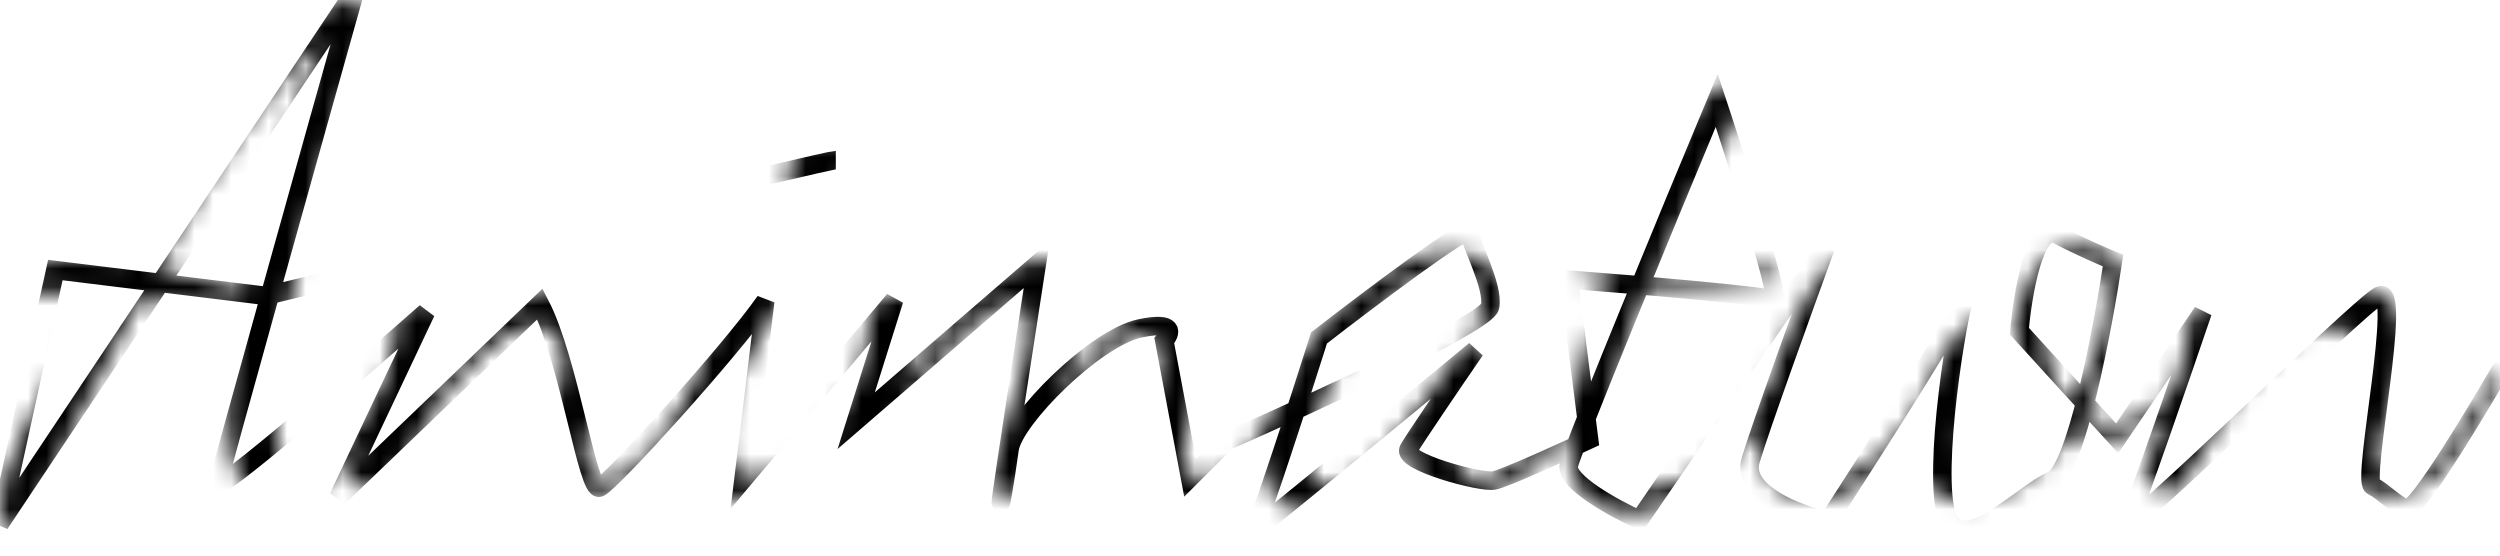 <svg width="100%" height="100%" viewBox="0 0 135 30" fill="none"
     xmlns="http://www.w3.org/2000/svg">,
    <g id="svg">,
        <mask id="mask0" maskType="alpha" maskUnits="userSpaceOnUse" x="0" y="0"
              width="100%" height="100%">,						<path
                id="text" d="M1.228  29.156C0.41  28.698  6.07301e-05  28.072  6.07301e-05  27.277C6.07301e-05  26.338  0.494  24.869
						 1.481 22.869C2.493  20.87  3.83  18.57  5.492  15.969C4.022  15.848  2.722  15.788  1.59  15.788H0.325C0.783  14.536  2.035  13.909  4.083  13.909C4.733  13.909  5.6  13.994                       
						 6.684 14.162C8.539  11.368  10.417  8.743  12.32  6.286C14.247  3.805  15.764  2.047  16.872  1.012C17.571  0.337  18.149  -7.94381e-05  18.606  -7.94381e-05C19.112  -7.94381e-05  19.75  0.385                       
						 20.521 1.156C20.04  1.541  19.341  3.107  18.426  5.853C17.511  8.574  16.692  11.561  15.969  14.813C15.246  18.04  14.885  20.642  14.885  22.616C14.885  23.58  14.982  24.302                       
						 15.174 24.784C15.391  25.266  15.74  25.507  16.222  25.507C17.547  25.507  19.124  23.724  20.955  20.16L21.316  20.521C20.569  22.496  19.63  24.086  18.498  25.29C17.39  26.494  16.246                       
						 27.096 15.066  27.096C14.102  27.096  13.392  26.675  12.934  25.832C12.476  24.965  12.248  23.773  12.248  22.255C12.248  20.714  12.452  18.919  12.862  16.872C11.32  16.631  9.538                       
						 16.39 7.515  16.149C5.154  20.485  3.059  24.82  1.228  29.156ZM13.115  15.608C13.621  13.344  14.271  10.995  15.066  8.562C15.861  6.13  16.655  4.034  17.45  2.276C16.366  2.95                       
						 15.03 4.372  13.44  6.539C11.874  8.707  10.213  11.356  8.454  14.488C9.418  14.68  10.429  14.921  11.489  15.21L13.115  15.608ZM31.901  26.735C31.082  26.735  30.456  26.518  30.022                       
						 26.085C29.588 25.675  29.372  25.122  29.372  24.423C29.372  24.11  29.42  23.749  29.516  23.339C29.637  22.906  29.757  22.484  29.877  22.075C30.022  21.641  30.142  21.183  30.239                       
						 20.702C30.359 20.22  30.419  19.787  30.419  19.401C30.419  18.221  29.938  17.631  28.974  17.631C28.059  17.631  27.096  18.113  26.084  19.076C25.096  20.039  24.205  21.111  23.41                       
						 22.291C22.64 23.472  21.761  24.893  20.773  26.555C20.363  26.555  19.99  26.482  19.653  26.338C19.316  26.217  19.051  26.025  18.858  25.76C18.858  25.639  19.015  25.206  19.328                       
						 24.459C19.93 22.918  20.424  21.521  20.809  20.268C21.195  18.992  21.399  17.86  21.423  16.872C21.592  16.679  21.833  16.511  22.146  16.366C22.459  16.198  22.772  16.113  23.085                       
						 16.113C23.735 16.113  24.061  16.427  24.061  17.053C24.061  17.414  23.952  18.052  23.735  18.968C23.519  19.859  23.242  20.81  22.905  21.822C24.061  20.039  25.289  18.534  26.59                       
						 17.306C27.89 16.077  29.167  15.463  30.419  15.463C31.311  15.463  31.973  15.788  32.407  16.439C32.864  17.065  33.093  17.823  33.093  18.715C33.093  19.244  33.021  19.75  32.876                       
						 20.232C32.756 20.714  32.563  21.268  32.298  21.894C32.081  22.424  31.913  22.881  31.792  23.267C31.672  23.652  31.612  24.038  31.612  24.423C31.612  25.338  31.973  25.796  32.696                       
						 25.796C33.514 25.796  34.357  25.254  35.224  24.17C36.116  23.086  36.959  21.749  37.754  20.16L38.151  20.63C36.417  24.7  34.333  26.735  31.901  26.735ZM43.997  10.405C43.564  10.405  43.203                       
						 10.309 42.913  10.116C42.648  9.899  42.516  9.598  42.516  9.213C42.516  8.731  42.805  8.297  43.383  7.912C43.961  7.527  44.551  7.334  45.153  7.334C45.948  7.334  46.346                       
						 7.707 46.346  8.454C46.346  8.912  46.093  9.357  45.587  9.791C45.105  10.2  44.575  10.405  43.997  10.405ZM39.662  26.952C38.771  26.952  38.084  26.663  37.602  26.085C37.121  25.531                       
						 36.88 24.808  36.88  23.917C36.88  22.978  37.145  21.677  37.675  20.015C38.229  18.353  38.903  16.896  39.698  15.644C40.517  14.391  41.312  13.765  42.083  13.765C42.299  13.765                       
						 42.48 13.837  42.624  13.982C42.793  14.126  42.877  14.319  42.877  14.56C42.877  14.897  42.492  15.704  41.721  16.98C40.926  18.305  40.288  19.497  39.806  20.557C39.349  21.593                       
						 39.12 22.58  39.12  23.52C39.12  24.363  39.252  24.941  39.517  25.254C39.806  25.543  40.264  25.688  40.89  25.688C42.769  25.688  44.623  23.845  46.454  20.16L46.779  20.521C46.105                       
						 22.544 45.105  24.122  43.781  25.254C42.48  26.386  41.107  26.952  39.662  26.952ZM63.984  27.133C63.189  27.133  62.587  26.88  62.178  26.374C61.768  25.892  61.563  25.266  61.563                       
						 24.495C61.563 23.845  61.756  22.893  62.142  21.641C62.262  21.232  62.37  20.822  62.467  20.413C62.587  20.003  62.647  19.654  62.647  19.365C62.647  18.931  62.539  18.606  62.322                       
						 18.39C62.13 18.173  61.889  18.064  61.6  18.064C61.046  18.064  60.444  18.462  59.793  19.257C59.167  20.027  58.191  21.424  56.867  23.448C56.53  23.977  56.06  24.869  55.458                       
						 26.121L55.133 26.808C54.747  26.808  54.338  26.735  53.904  26.591C53.495  26.47  53.29  26.302  53.29  26.085C53.29  25.916  53.495  25.278  53.904  24.17C54.41  22.677  54.807  21.424                       
						 55.096 20.413C55.41  19.377  55.566  18.498  55.566  17.775C55.566  16.86  55.265  16.402  54.663  16.402C53.989  16.402  53.109  16.944  52.026  18.028C50.966  19.112  49.918  20.485                       
						 48.882 22.147C47.847  23.785  47.04  25.398  46.462  26.988C46.1  26.988  45.691  26.904  45.233  26.735C44.752  26.567  44.511  26.398  44.511  26.229C44.511  26.157  44.679  25.591                       
						 45.017 24.531C45.571  22.918  46.028  21.436  46.389  20.087C46.775  18.739  46.98  17.571  47.004  16.583C47.172  16.39  47.413  16.222  47.726  16.077C48.039  15.909  48.352  15.824                       
						 48.666 15.824C49.316  15.824  49.641  16.137  49.641  16.764C49.641  17.414  49.328  18.787  48.702  20.882C49.882  19.004  51.146  17.39  52.495  16.041C53.868  14.692  55.145  14.018                       
						 56.325 14.018C57.023  14.018  57.517  14.271  57.806  14.777C58.119  15.282  58.276  15.945  58.276  16.764C58.276  17.583  58.155  18.474  57.914  19.437C57.674  20.401  57.421  21.207                       
						 57.156 21.858C58.071  20.196  59.023  18.859  60.01  17.848C60.998  16.812  62.045  16.294  63.153  16.294C63.876  16.294  64.394  16.511  64.707  16.944C65.044  17.378  65.213  17.932                       
						 65.213 18.606C65.213  19.064  65.152  19.558  65.032  20.087C64.911  20.593  64.731  21.22  64.49  21.966C64.081  23.243  63.876  24.134  63.876  24.64C63.876  25.459  64.237  25.868                       
						 64.96 25.868C65.851  25.868  66.694  25.326  67.489  24.242C68.284  23.134  69.054  21.773  69.801  20.16L70.234  20.666C69.56  22.448  68.681  23.977  67.597  25.254C66.513  26.506  65.309                       
						 27.133 63.984  27.133ZM70.866  27.711C70.071  27.711  69.433  27.446  68.951  26.916C68.445  26.41  68.193  25.675  68.193  24.712C68.193  23.291  68.698  21.701  69.71  19.943C70.746  18.185                       
						 72.046 16.691  73.612  15.463C75.177  14.235  76.707  13.62  78.2  13.62C79.14  13.62  79.922  13.873  80.549  14.379C81.175  14.885  81.488  15.535  81.488  16.33C81.488  16.884                       
						 81.331 17.282  81.018  17.522C80.705  17.763  80.272  17.884  79.718  17.884C79.838  17.45  79.898  17.029  79.898  16.619C79.898  16.017  79.754  15.535  79.465  15.174C79.176  14.789                       
						 78.73 14.596  78.128  14.596C77.068  14.596  75.948  15.186  74.768  16.366C73.612  17.547  72.636  18.956  71.842  20.593C71.071  22.231  70.686  23.64  70.686  24.82C70.686  25.76                       
						 71.011 26.229  71.661  26.229C72.624  26.229  73.756  25.471  75.057  23.953C76.358  22.412  77.755  20.545  79.248  18.353C79.561  18.401  79.874  18.51  80.187  18.678C80.525  18.823                       
						 80.693 19.016  80.693  19.257C80.693  19.449  80.573  19.762  80.332  20.196C80.115  20.605  79.983  20.846  79.934  20.919C79.525  21.617  79.2  22.243  78.959  22.797C78.718  23.327                       
						 78.598 23.821  78.598  24.279C78.598  24.688  78.694  25.061  78.887  25.398C79.103  25.712  79.417  25.868  79.826  25.868C80.525  25.868  81.404  25.374  82.463  24.387C83.523  23.375                       
						 84.571 21.966  85.607  20.16L85.968  20.521C85.462  21.798  84.812  22.942  84.017  23.953C83.222  24.941  82.367  25.712  81.452  26.265C80.537  26.82  79.657  27.096  78.814  27.096C77.971                       
						 27.096 77.321  26.844  76.864  26.338C76.43  25.856  76.213  25.266  76.213  24.567C76.213  24.254  76.249  23.905  76.322  23.52C75.238  24.965  74.262  26.025  73.395  26.699C72.552                       
						 27.373 71.709  27.711  70.866  27.711ZM87.939  27.675C85.795  27.675  84.723  26.482  84.723  24.098C84.723  23.062  84.904  21.786  85.265  20.268C85.65  18.727  86.168  17.101  86.819                       
						 15.391C86.241 15.294  85.807  15.198  85.518  15.102V14.451C86.385  14.548  86.915  14.596  87.108  14.596C88.168  11.85  89.299  9.478  90.504  7.479C91.732  5.455  92.696  4.444  93.394                       
						 4.444C93.587 4.444  93.755  4.516  93.9  4.661C94.069  4.805  94.153  4.998  94.153  5.239C94.153  5.552  93.996  6.009  93.683  6.611C93.394  7.214  92.888  8.141  92.166                       
						 9.393C92.045 9.634  91.672  10.309  91.046  11.417C90.419  12.501  89.853  13.596  89.348  14.704H90.684C92.684  14.704  94.406  14.632  95.851  14.488V15.138C93.225  15.427  91.106  15.571  89.492                       
						 15.571H88.95C87.626 18.606  86.963  21.232  86.963  23.448C86.963  24.483  87.12  25.23  87.433  25.688C87.746  26.121  88.264  26.338  88.986  26.338C90.215  26.338  91.431  25.796  92.635                       
						 24.712C93.84 23.604  94.912  22.087  95.851  20.16L96.32  20.521C95.429  22.616  94.225  24.339  92.708  25.688C91.19  27.012  89.601  27.675  87.939  27.675ZM102.107  10.405C101.673  10.405  101.312                       
						 10.309 101.023  10.116C100.758  9.899  100.625  9.598  100.625  9.213C100.625  8.731  100.915  8.297  101.493  7.912C102.071  7.527  102.661  7.334  103.263  7.334C104.058  7.334  104.455                       
						 7.707 104.455  8.454C104.455  8.912  104.202  9.357  103.696  9.791C103.215  10.2  102.685  10.405  102.107  10.405ZM97.771  26.952C96.88  26.952  96.194  26.663  95.712  26.085C95.23  25.531                       
						 94.989 24.808  94.989  23.917C94.989  22.978  95.254  21.677  95.784  20.015C96.338  18.353  97.013  16.896  97.808  15.644C98.626  14.391  99.421  13.765  100.192  13.765C100.409  13.765                       
						 100.589 13.837  100.734  13.982C100.902  14.126  100.987  14.319  100.987  14.56C100.987  14.897  100.601  15.704  99.831  16.98C99.036  18.305  98.398  19.497  97.916  20.557C97.458  21.593                       
						 97.229 22.58  97.229  23.52C97.229  24.363  97.362  24.941  97.627  25.254C97.916  25.543  98.374  25.688  99  25.688C100.878  25.688  102.733  23.845  104.564  20.16L104.889  20.521C104.214                       
						 22.544 103.215  24.122  101.89  25.254C100.589  26.386  99.216  26.952  97.771  26.952ZM106.378  27.169C105.39  27.169  104.667  26.868  104.21  26.265C103.752  25.663  103.523  24.869  103.523                       
						 23.881C103.523 22.893  103.728  21.858  104.138  20.774C104.547  19.69  105.077  18.787  105.727  18.064C106.378  17.342  107.028  16.98  107.678  16.98C107.895  16.98  108.148  17.041  108.437                       
						 17.161C108.148 17.402  107.799  17.932  107.389  18.751C106.98  19.57  106.618  20.449  106.305  21.388C106.016  22.303  105.872  23.05  105.872  23.628C105.872  25.001  106.305  25.688  107.172                       
						 25.688C107.678 25.688  108.28  25.422  108.979  24.893C109.677  24.363  110.364  23.664  111.038  22.797C110.364  22.243  109.834  21.521  109.449  20.63C109.087  19.738  108.907  18.811  108.907                       
						 17.848C108.907 16.595  109.22  15.523  109.846  14.632C110.496  13.741  111.363  13.295  112.447  13.295C113.362  13.295  114.001  13.548  114.362  14.054C114.747  14.536  114.94  15.21  114.94                       
						 16.077C114.94 16.992  114.711  18.028  114.254  19.184C113.82  20.316  113.242  21.424  112.519  22.508C112.953  22.749  113.411  22.869  113.892  22.869C114.591  22.869  115.313  22.665  116.06                       
						 22.255C116.807 21.822  117.373  21.159  117.758  20.268L118.192  20.63C117.734  21.689  117.084  22.472  116.241  22.978C115.398  23.484  114.531  23.736  113.639  23.736C112.989  23.736  112.411  23.616                       
						 111.905 23.375C111.038  24.507  110.111  25.422  109.123  26.121C108.16  26.82  107.245  27.169  106.378  27.169ZM111.689  21.858C112.315  20.919  112.821  19.967  113.206  19.004C113.591  18.016  113.784                       
						 17.113 113.784  16.294C113.784  15.62  113.676  15.114  113.459  14.777C113.266  14.439  113.013  14.271  112.7  14.271C112.363  14.271  112.014  14.439  111.652  14.777C111.315  15.09  111.026                       
						 15.535 110.785  16.113C110.569  16.667  110.46  17.282  110.46  17.956C110.46  18.703  110.556  19.425  110.749  20.124C110.966  20.798  111.279  21.376  111.689  21.858ZM128.75  26.735C127.931  26.735                       
						 127.305 26.518  126.871  26.085C126.438  25.675  126.221  25.122  126.221  24.423C126.221  24.11  126.269  23.749  126.365  23.339C126.486  22.906  126.606  22.484  126.727  22.075C126.871  21.641                       
						 126.992 21.183  127.088  20.702C127.208  20.22  127.268  19.787  127.268  19.401C127.268  18.221  126.787  17.631  125.823  17.631C124.908  17.631  123.945  18.113  122.933  19.076C121.946  20.039                       
						 121.054 21.111  120.26  22.291C119.489  23.472  118.61  24.893  117.622  26.555C117.213  26.555  116.839  26.482  116.502  26.338C116.165  26.217  115.9  26.025  115.707  25.76C115.707  25.639                       
						 115.864 25.206  116.177  24.459C116.779  22.918  117.273  21.521  117.658  20.268C118.044  18.992  118.248  17.86  118.272  16.872C118.441  16.679  118.682  16.511  118.995  16.366C119.308  16.198                       
						 119.621 16.113  119.934  16.113C120.585  16.113  120.91  16.427  120.91  17.053C120.91  17.414  120.801  18.052  120.585  18.968C120.368  19.859  120.091  20.81  119.754  21.822C120.91  20.039                       
						 122.138 18.534  123.439  17.306C124.739  16.077  126.016  15.463  127.268  15.463C128.16  15.463  128.822  15.788  129.256  16.439C129.713  17.065  129.942  17.823  129.942  18.715C129.942  19.244                       
						 129.87 19.75  129.725  20.232C129.605  20.714  129.412  21.268  129.147  21.894C128.93  22.424  128.762  22.881  128.641  23.267C128.521  23.652  128.461  24.038  128.461  24.423C128.461  25.338                       
						 128.822 25.796  129.545  25.796C130.364  25.796  131.207  25.254  132.074  24.17C132.965  23.086  133.808  21.749  134.603  20.16L135  20.63C133.266  24.7  131.182  26.735  128.75  26.735Z  "
                fill="black">,</path>,
        </mask>
        ,
        <g mask="url(#mask0)">,						<path id="svg-dash-array"
                                                             className="dash-array"
                                                             d="M135.655  18.908C133.969  21.864  130.466  27.718  129.938  27.484C129.278
						 27.191 128.692  26.531  128.106  26.238C127.519  25.945  129.791  15.243  128.472  15.976C127.153  16.709  114.399  29.389  114.985  28.07C115.454  27.015  117.82  20.154  118.943  16.856L114.326                       
						 23.672L109.048 17.882C109.219  15.878  109.869  12.033  111.101  12.678C112.332  13.323  113.617  13.875  114.106  14.07C113.544  17.808  112.097  25.417  110.807  25.944C109.195  26.604  105.603  30.562                       
						 105.017 27.41C104.431  24.259  105.97  15.536  106.19  15.903C106.366  16.196  101.279  24.185  98.714  28.143C97.101  27.777  94.008  26.604  94.536  24.845C95.063  23.086  97.443  16.489                       
						 98.567 13.411L88.525  28.07C87.182  27.459  84.538  26.018  84.714  25.138C84.89  24.259  90.114  11.627  92.703  5.421C93.925  9.11  96.251  16.43  95.782  16.196C95.313  15.961  88.208                       
						 15.365 84.714  15.097L85.813  23.745C84.347  24.43  81.269  25.827  80.683  25.944C79.95  26.091  75.698  24.918  76.065  24.259C76.358  23.731  78.582  20.472  79.656  18.908C75.552  22.304                       
						 67.416 29.008  67.709  28.656C68.002  28.305  70.177  21.571  71.227  18.248C73.939  16.147  79.363  12.062  79.363  12.531C79.363  13.117  80.683  15.463  80.463  16.562C80.287  17.442                       
						 70.91 21.767  66.243  23.819L64.264  25.798L62.871  18.395C63.238  18.004  63.487  17.325  61.552  17.735C59.133  18.248  54.736  22.646  54.516  24.259C54.296  25.871  53.929  27.997  54.076                       
						 26.824C54.193 25.886  55.395  18.077  55.982  14.29L46.233  22.719L48.286  16.196L40.15  25.871L41.322  16.269C39.368  19.055  33.022  26.036  32.377  26.329C31.732  26.623  30.719  19.396  29.155  16.416L18.274                       
						 26.85L22.998 16.856C19.211  20.203  11.666  26.736  11.784  26.091C11.901  25.446  16.768  8.084  19.187  -0.516L-0.017  28.29L2.988  14.583L14.349  15.976C24.415  13.533  44.664  8.646  45.134  8.646  "
                                                             stroke="black"
                                                             strokeWidth="6"
                                                             strokeLinecap="round"
                                                             strokeLinejoin="round">
            ,</path>,
        </g>
        ,
    </g>
    ,
</svg>